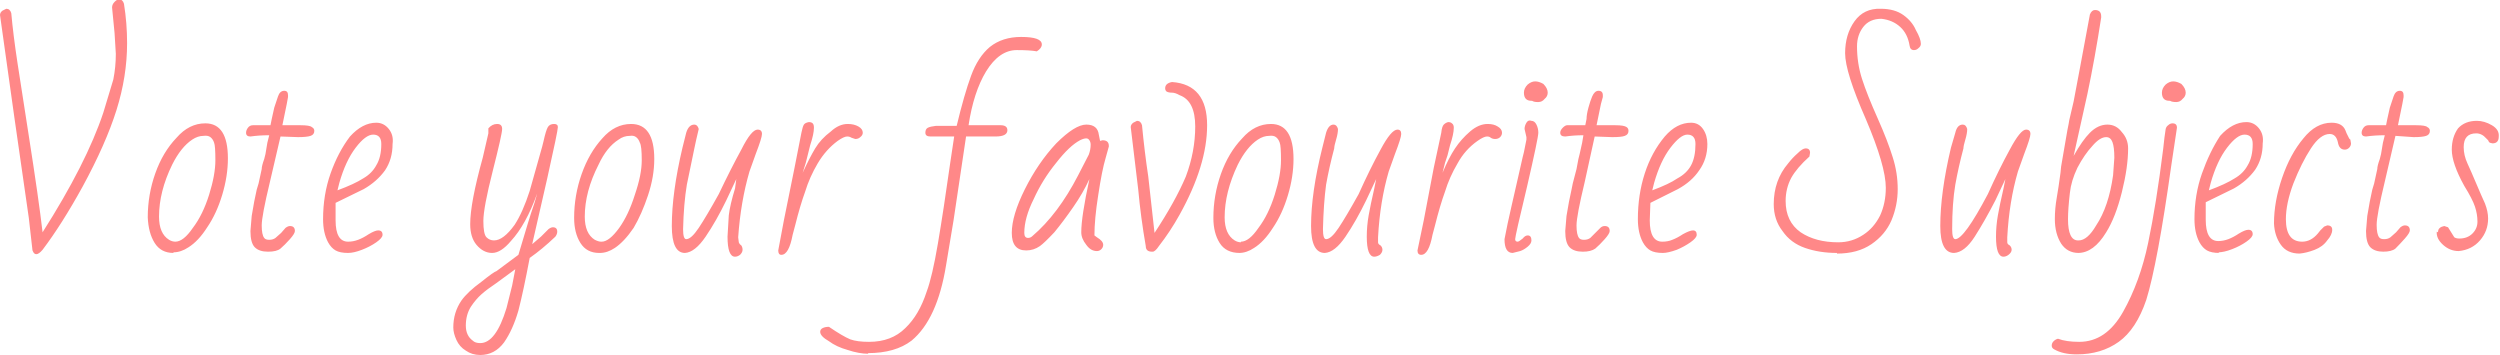 <svg xmlns="http://www.w3.org/2000/svg" version="1.1" viewBox="0 0 3993 567"><defs><linearGradient id="a" x1="190" x2="1694" y1="2433" y2="2433" gradientTransform="scale(2.654 .377)" gradientUnits="userSpaceOnUse"><stop offset="0" stop-color="#f88"/></linearGradient></defs><path d="m556 1034-6-53-23-160-23-164q0-4 4-7l6-3q6 0 8 7 3 34 10 80L550 850q16 102 22 154 70-110 97-191l16-53q4-20 4-41l-2-33-4-41q0-5 4-9t7-4q6 0 8 7 5 31 5 63 0 53-17 107t-54 122q-33 60-64 101-6 7-10 7t-6-6zm225 3q-20 0-30-16T740 980q0-36 12-70t34-57q20-23 46-23 36 0 36 56 0 28-9 58t-24 52q-14 22-30 32-12 8-24 8zm3-18q13 0 28-22 16-21 26-53 10-32 10-55t-2-28q-2-6-6-9t-11-2q-9 0-18 6-18 12-32 40-21 43-21 83 0 27 16 37 5 3 10 3zm148 16q-14 0-21-7-7-7-7-26l2-24 4-23 4-19 3-10 5-23q0-5 4-16l2-8 3-18 3-12q-16 0-30 2-7 0-7-6 0-4 3-8t8-4h28l2-10 4-18 6-18q3-9 10-9 6 0 6 7v3l-2 11-7 34h29q15 0 18 3 4 2 4 6 0 6-6 8-6 2-20 2l-28-1-17 73q-13 54-13 69t4 20q2 3 8 3 6 0 10-3l9-8 7-8q4-3 7-3 8 0 8 8 0 4-8 13t-15 15q-6 5-20 5zm128 2q-13 0-20-4t-12-13q-8-15-8-37 0-39 12-73t31-59q20-22 42-22 12 0 20 10t6 24q0 24-12 42-13 18-34 30l-45 22v28q0 34 20 34 8 0 16-3t17-9q10-6 15-6 7 0 7 7 0 5-10 12t-23 12q-13 5-22 5zm-17-100q27-10 41-19 14-8 21-21 8-13 8-34 0-15-13-15-12 0-28 21-16 21-26 56l-3 12zm228 263q-13 0-23-7-10-6-15-17t-5-20q0-24 13-43 10-14 32-30 20-16 24-17l35-26 15-50 5-16 6-18 4-14q-18 50-42 76-16 19-30 19t-25-13q-10-12-10-33 0-34 20-106l9-39v-8q6-7 14-7t8 8q0 8-15 67t-15 80q0 21 5 26t12 5q15 0 33-25 13-20 24-54l20-71 2-8q4-18 7-23 3-5 10-5 6 0 6 5 0 6-17 82l-24 105 14-12 12-12q4-3 7-3 7 0 7 7 0 4-3 8-21 20-41 34-10 53-18 84-9 31-23 51-15 20-38 20zm0-19q25 0 42-56l9-36 5-26-30 22q-15 10-24 18t-17 20q-8 13-8 30 0 16 11 24 4 4 12 4zm190-144q-20 0-30-16t-10-40q0-36 12-70t33-57q20-23 46-23 37 0 37 56 0 28-10 58t-23 52q-15 22-30 32-12 8-24 8zm4-18q12 0 28-22 15-21 25-53 11-32 11-55t-3-28q-2-6-6-9t-10-2q-10 0-18 6-19 12-32 40-22 43-22 83 0 27 16 37 6 3 10 3zm213 24q-12 0-12-32l2-34q2-17 10-43l2-15-16 34q-16 33-33 58t-33 26q-21 0-21-43 0-53 17-125l6-24q4-13 13-13 5 0 7 7l-4 17-3 14-12 58q-5 30-6 71 0 16 5 16 8 0 20-18t32-54q19-40 36-71 16-32 26-32 7 0 7 7 0 6-10 32l-10 28q-14 48-18 105l1 8q1 3 4 5 2 3 2 7t-4 8q-4 3-8 3zm74-3q-5 0-5-7l9-48 17-84 11-56q2-10 4-13t8-4q4 0 6 2 2 2 2 7 0 10-6 28l-4 16-3 12-5 16q11-24 20-39t25-27q13-12 27-12 10 0 17 4t7 10q0 4-4 7-3 3-8 3l-6-2q-3-2-7-2-5 0-15 7-19 14-32 36-13 22-20 45-8 22-16 54l-4 15q-6 32-18 32zm139 158q-15 0-33-6-18-5-30-14-14-8-14-15 0-4 4-6t10-2q22 15 34 20 11 4 30 4 36 0 58-22 22-21 34-58 9-24 18-77t20-131l6-40H1990q-8 0-8-6t4-8q4-2 13-3h33q12-50 23-80t30-46q20-16 50-16 33 0 33 12 0 6-8 11-11-2-32-2-28 0-49 34-20 33-28 86h51q11 0 11 8 0 10-19 10h-47l-20 134-12 72q-14 86-55 120-26 20-70 20zm365-164q-10 0-17-10-8-10-8-20 0-25 13-85-10 22-26 45t-30 40q-16 17-23 22-10 7-22 7-23 0-23-28t21-70q21-42 50-73 30-30 48-30 18 0 20 16l2 10 4-1q10 0 10 9v1l-5 18q-6 20-12 60-6 38-6 64l4 3q10 6 10 12 0 4-3 7-3 3-7 3zm-110-21q4 0 7-3 41-35 73-97l17-33q3-8 3-16 0-4-2-7-2-3-5-3-4 0-10 3-17 9-38 36-22 27-36 58-15 30-15 54 0 8 6 8zm198 22q-10 0-10-9-8-46-12-90l-12-100q0-4 4-7l6-3q6 0 8 7 4 42 10 82l10 90q33-50 50-90 15-40 15-80 0-41-25-50-7-4-12-4-6 0-9-2-2-2-2-5 0-8 11-10 56 4 56 69 0 64-44 143-15 27-33 50-6 9-10 9zm140 2q-22 0-32-16t-10-40q0-36 12-70t34-57q20-23 46-23 36 0 36 56 0 28-9 58t-24 52q-14 22-30 32-12 8-24 8zm2-18q13 0 28-22 16-21 26-53 10-32 10-55t-2-28q-2-6-6-9t-11-2q-9 0-18 6-18 12-32 40Q2460 940 2460 980q0 27 16 37 5 3 10 3zm213 24q-12 0-12-32 0-17 3-34t9-43l3-15-16 34q-16 33-33 58t-33 26q-22 0-22-43 0-53 18-125l6-24q4-13 12-13 5 0 7 7 0 7-3 17t-3 14q-8 30-13 58-4 30-5 71 0 16 5 16 8 0 20-18t32-54q18-40 35-71 17-32 27-32 6 0 6 7 0 6-10 32l-10 28q-14 48-17 105v8q0 3 4 5 3 3 3 7t-4 8q-5 3-9 3zm75-3q-6 0-6-7l10-48 16-84 12-56q1-10 4-13t7-4q4 0 6 2 3 2 3 7 0 10-6 28l-4 16-4 12-4 16q10-24 20-39t24-27q14-12 28-12 10 0 16 4 7 4 7 10 0 4-3 7-3 3-8 3-4 0-7-2-2-2-6-2-5 0-15 7-20 14-32 36-13 22-20 45-8 22-16 54l-4 15q-6 32-18 32zm146-3q-13 0-13-22l2-10 3-15 6-27 8-35 10-44 2-8 4-20v-4l-3-13q0-5 3-10t8-3q5 0 8 6t3 13q0 8-18 86-19 79-19 84 0 4 4 4 2 0 8-5 4-5 8-5 6 0 6 8 0 5-6 10t-12 7l-12 3zm40-241q-6 0-9-2h-1q-12 0-12-13 0-7 6-13 6-5 12-5t13 4q7 7 7 14 0 6-5 10-4 5-10 5zm72 239q-14 0-21-7-7-7-7-26l2-24 4-23 4-19 2-10 6-23 3-16 2-8 4-18 2-12q-15 0-29 2-8 0-8-6 0-4 4-8t7-4h29l2-10q0-7 3-18t6-18q4-9 10-9 7 0 7 7v3l-3 11-7 34h30q14 0 18 3 3 2 3 6 0 6-6 8-5 2-20 2l-28-1-16 73q-13 54-13 69t4 20q2 3 8 3 6 0 10-3l8-8 8-8q3-3 7-3 8 0 8 8 0 4-8 13t-15 15q-7 5-20 5zm128 2q-13 0-20-4t-12-13q-8-15-8-37 0-39 11-73t32-59q19-22 42-22 12 0 19 10t7 24q0 24-13 42-12 18-34 30l-44 22-1 28q0 34 20 34 9 0 16-3 8-3 17-9 11-6 16-6 6 0 6 7 0 5-10 12t-22 12q-14 5-22 5zm-17-100q27-10 40-19 15-8 22-21 7-13 7-34 0-15-13-15-11 0-27 21t-26 56l-3 12zm295 100q-28 0-51-8t-36-27q-14-18-14-43 0-38 23-65 7-9 15-16 8-8 13-8 7 0 7 7l-1 6q-20 18-29 34-9 17-9 37 0 33 24 50 24 16 60 16 22 0 40-12 17-11 27-31 9-20 9-44 0-35-32-110-33-75-33-105t15-51 42-20q22 0 36 10t20 24q8 14 8 22 0 4-4 7-3 3-7 3-6 0-7-7-3-19-15-30t-30-13q-19 0-29 13t-10 31q0 27 8 52t25 63q16 36 24 62 8 25 8 51 0 26-10 50-10 23-32 38t-55 15zm266 6q-12 0-12-32 0-17 3-34t9-43l3-15-16 34q-17 33-33 58t-33 26q-22 0-22-43 0-53 17-125l7-24q3-13 12-13 5 0 7 7 0 7-3 17T3640 870q-8 30-13 58-5 30-5 71 0 16 5 16 7 0 20-18t32-54q18-40 35-71 17-32 26-32 7 0 7 7 0 6-10 32l-10 28q-14 48-17 105v8q0 3 4 5 3 3 3 7t-5 8q-4 3-8 3zm120-6q-18 0-28-15-10-16-10-39 0-17 3-34t6-40l1-10 10-58 2-10 1-6 7-30 10-53 16-86q3-7 8-7 10 0 10 10v2q-10 65-22 122l-22 99q14-25 26-37 13-13 28-13 14 0 23 12 10 11 10 26 0 30-10 70t-25 64q-20 33-45 33zm0-20q14 0 28-24 20-30 27-80l2-28q0-17-3-25t-10-8q-10 0-22 14-13 14-24 35-10 21-12 40-3 26-3 42 0 34 16 34zm-3 182q-22 0-36-8-4-2-4-6t3-7q3-3 7-4 13 5 34 5 43 0 70-48t40-110q13-62 24-150l2-18 2-14q1-4 4-6 3-3 7-3 7 0 7 7l-9 60q-22 157-40 215-16 47-44 67t-67 20zM3980 796q-7 0-10-2h-1q-12 0-12-13 0-7 6-13 6-5 12-5t13 4q7 7 7 14 0 6-5 10-4 5-10 5zm69 241q-13 0-20-4t-12-13q-8-15-8-37 0-39 12-73t29-60q20-22 42-22 12 0 20 10t6 24q0 24-12 42-13 18-34 30l-45 22v28q0 34 20 34 8 0 16-3t17-9q10-6 15-6 7 0 7 7 0 5-10 12t-23 12q-13 5-22 5zm-17-100q27-10 41-19 14-8 21-21 8-13 8-34 0-15-13-15-12 0-28 21-16 21-26 56l-3 12zm145 101q-20 0-30-14t-11-34q0-35 13-73t34-63q20-25 45-25 17 0 22 12l2 5 2 4q2 5 4 6l1 6q0 4-3 7-3 3-7 3-9 0-11-12-3-13-13-13-15 0-30 23t-28 56q-12 32-12 57 0 36 26 36 14 0 25-13l4-5 6-6 5-2q8 0 8 7 0 8-8 17-7 10-20 15t-24 6zm134-3q-14 0-21-7-7-7-7-26l2-24 4-23 4-19 3-10 5-23q0-5 4-16l2-8 3-18 3-12q-16 0-30 2-7 0-7-6 0-4 3-8t8-4h28l2-10 4-18 6-18q3-9 10-9 6 0 6 7v3l-2 11-7 34h29q15 0 18 3 4 2 4 6 0 6-6 8-6 2-20 2L4330 850l-17 73q-13 54-13 69t4 20q2 3 8 3 6 0 10-3l9-8 7-8q4-3 7-3 8 0 8 8 0 4-8 13T4330 1030q-6 5-20 5zm87-31q0-5 3-7 2-2 7-3l6 2 5 8 5 8q3 2 8 2 13 0 21-8t8-19q0-12-4-24T4440 930q-20-36-20-58 0-20 10-34 11-12 30-12 12 0 24 7t11 18q0 11-10 11l-4-1q-2-1-3-4l-3-3q-7-8-16-8-20 0-20 22 0 13 6 26t14 32 14 32q5 13 5 24 0 20-13 35t-34 17q-14 0-25-10t-10-21" fill="url(#a)" transform="translate(-504-633)"/></svg>
